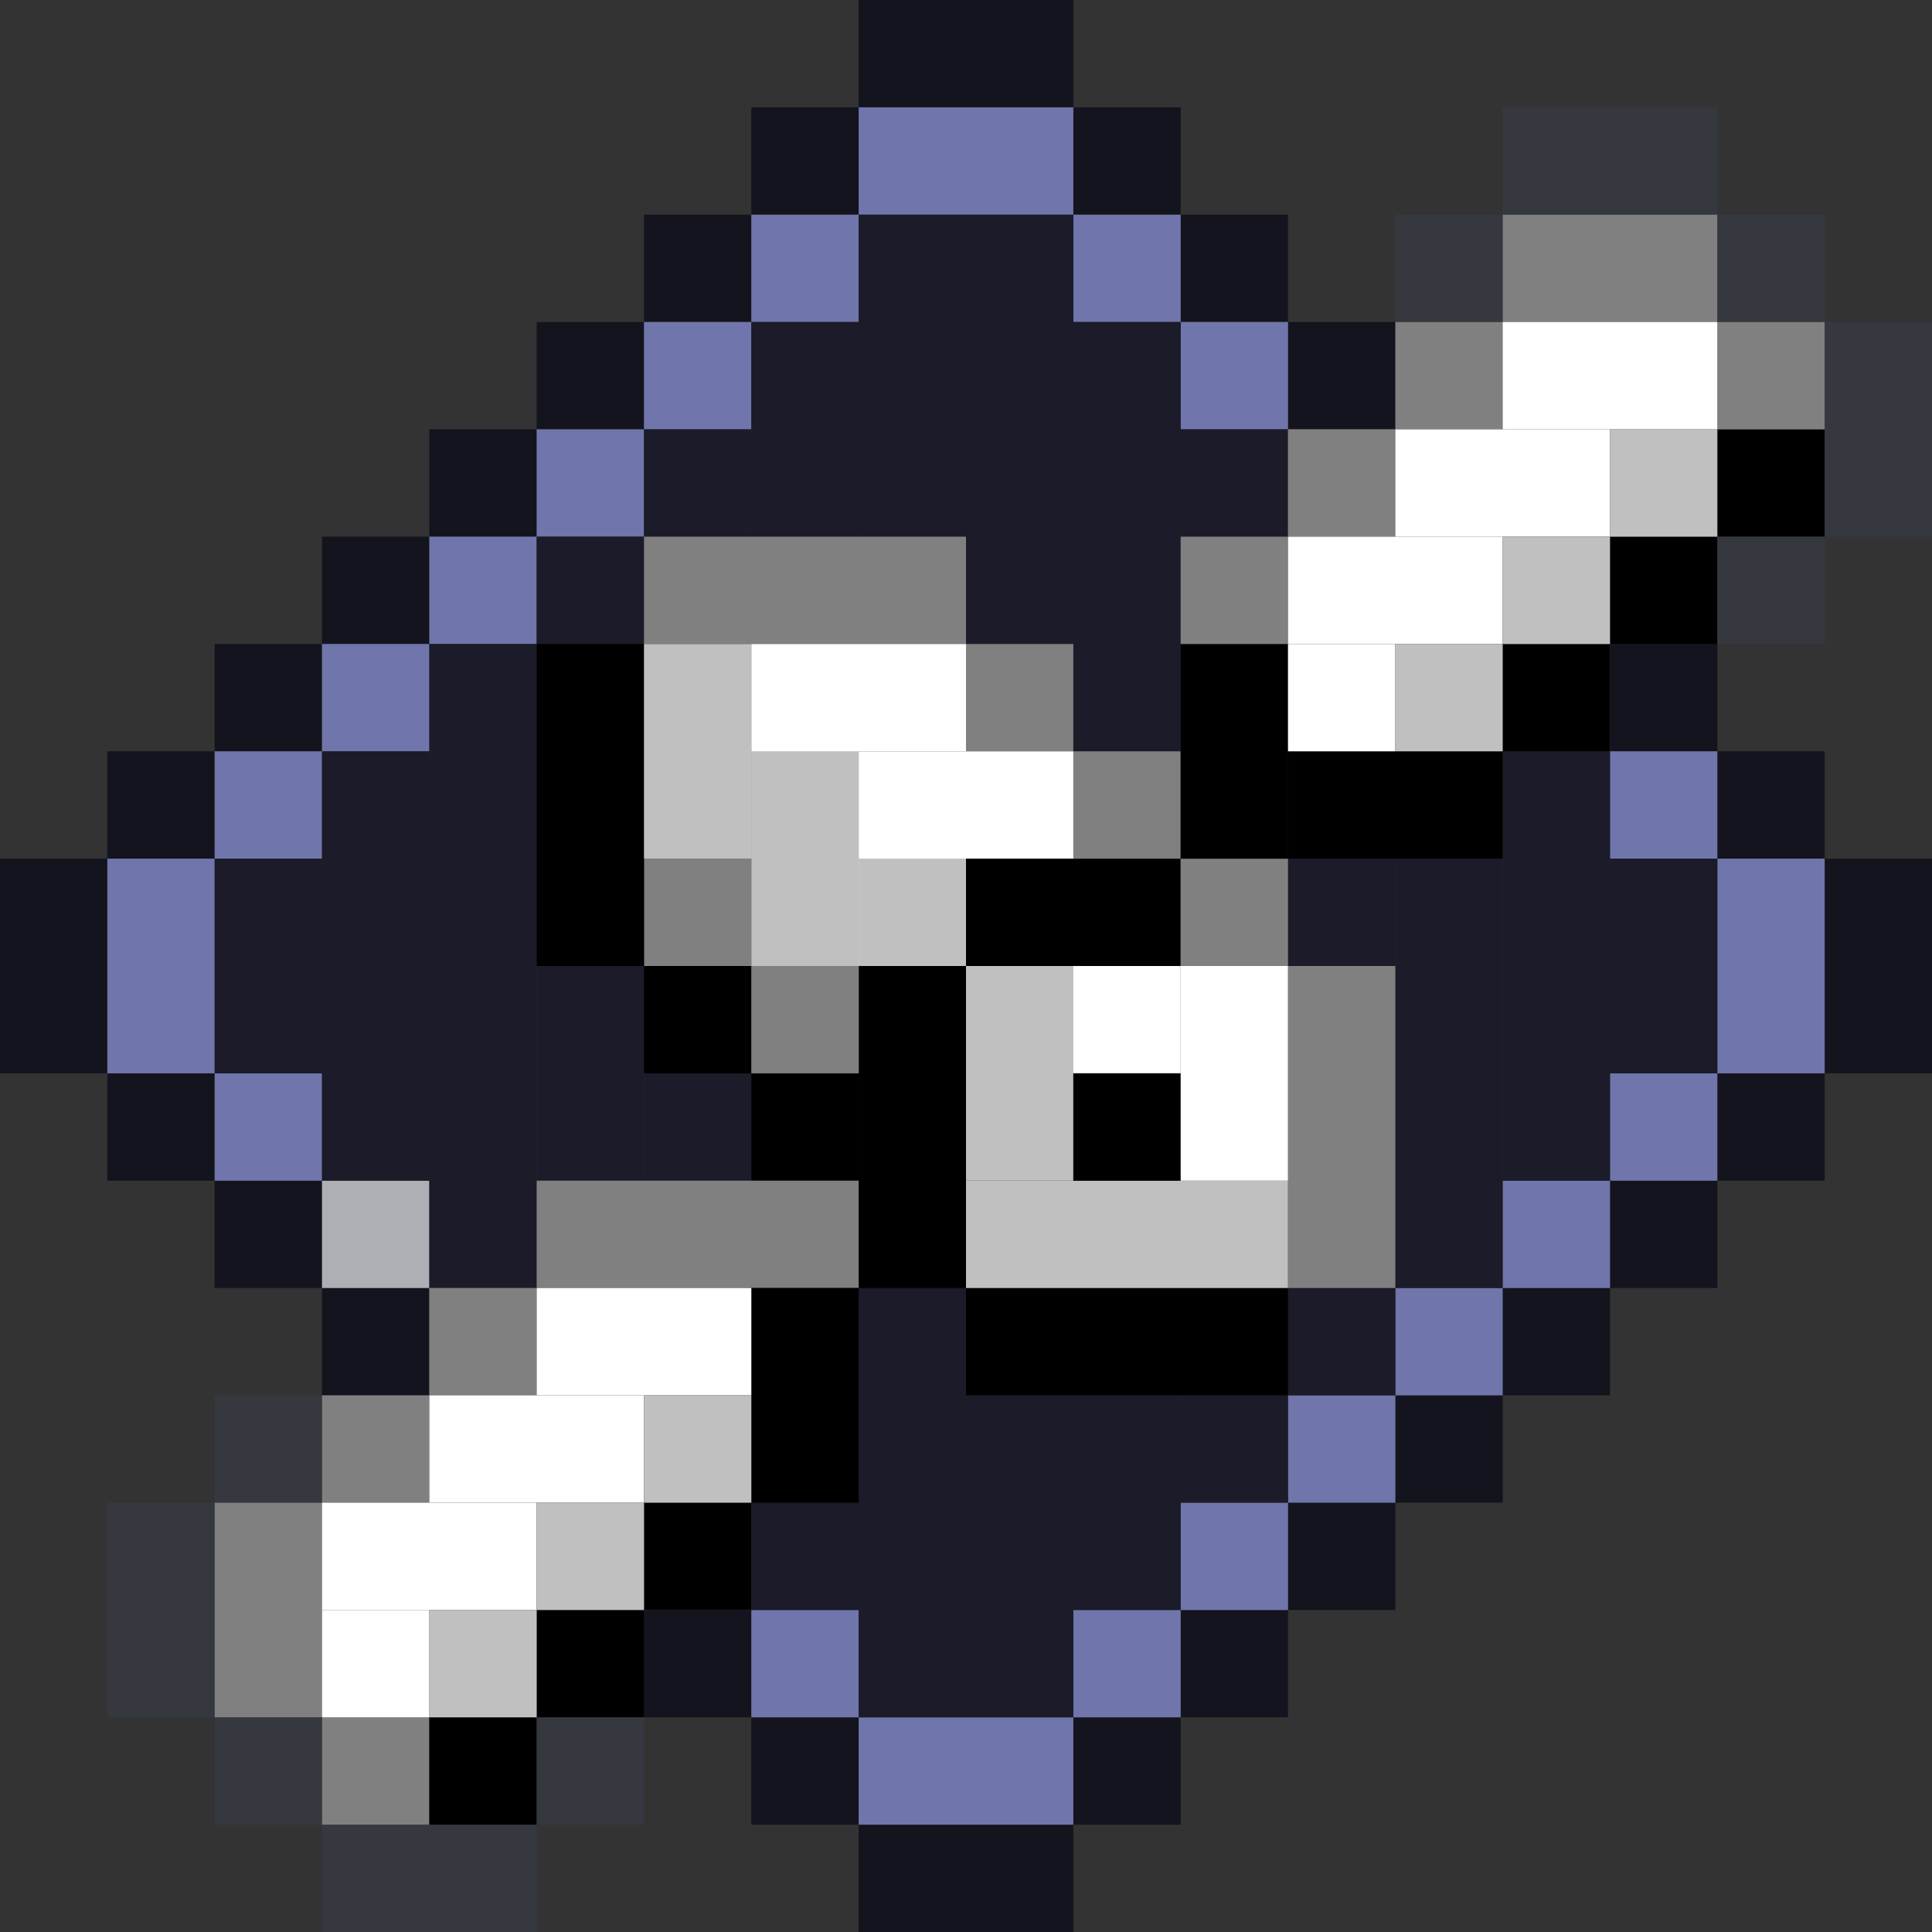 <?xml version="1.0" encoding="utf-8"?>
<!-- Generator: Adobe Illustrator 23.0.1, SVG Export Plug-In . SVG Version: 6.00 Build 0)  -->
<svg version="1.1" id="Layer_1" xmlns="http://www.w3.org/2000/svg" xmlns:xlink="http://www.w3.org/1999/xlink" x="0px" y="0px"
	 viewBox="0 0 18 18" style="enable-background:new 0 0 18 18;" xml:space="preserve">
<rect x="0" y="0" width="18" height="18" fill="#333333" stroke="none"/>
<style type="text/css">
	.st0{fill:#13141D;}
	.st1{fill:#7076AB;}
	.st2{fill:#484848;}
	.st3{fill:#ADAFB5;}
	.st4{fill:#1B1B29;}
	.st5{fill:#808080;}
	.st6{fill:#C0C0C0;}
	.st7{fill:#FFFFFF;}
	.st8{opacity:0.6;fill:#3A3C4A;}
</style>
<g>
	<rect y="8" class="st0" width="1" height="2"/>
	<rect x="8" y="17" class="st0" width="2" height="1"/>
	<rect x="7" y="16" class="st0" width="1" height="1"/>
	<rect x="6" y="15" class="st0" width="1" height="1"/>
	<rect x="5" y="14" class="st0" width="1" height="1"/>
	<rect x="4" y="13" class="st0" width="1" height="1"/>
	<rect x="3" y="12" class="st0" width="1" height="1"/>
	<rect x="2" y="11" class="st0" width="1" height="1"/>
	<rect x="1" y="10" class="st0" width="1" height="1"/>
	<rect x="17" y="8" class="st0" width="1" height="2"/>
	<rect x="8" class="st0" width="2" height="1"/>
	<rect x="1" y="7" class="st0" width="1" height="1"/>
	<rect x="2" y="6" class="st0" width="1" height="1"/>
	<rect x="3" y="5" class="st0" width="1" height="1"/>
	<rect x="4" y="4" class="st0" width="1" height="1"/>
	<rect x="5" y="3" class="st0" width="1" height="1"/>
	<rect x="6" y="2" class="st0" width="1" height="1"/>
	<rect x="7" y="1" class="st0" width="1" height="1"/>
	<rect x="10" y="1" class="st0" width="1" height="1"/>
	<rect x="11" y="2" class="st0" width="1" height="1"/>
	<rect x="12" y="3" class="st0" width="1" height="1"/>
	<rect x="13" y="4" class="st0" width="1" height="1"/>
	<rect x="14" y="5" class="st0" width="1" height="1"/>
	<rect x="15" y="6" class="st0" width="1" height="1"/>
	<rect x="16" y="7" class="st0" width="1" height="1"/>
	<rect x="16" y="10" class="st0" width="1" height="1"/>
	<rect x="15" y="11" class="st0" width="1" height="1"/>
	<rect x="14" y="12" class="st0" width="1" height="1"/>
	<rect x="13" y="13" class="st0" width="1" height="1"/>
	<rect x="12" y="14" class="st0" width="1" height="1"/>
	<rect x="11" y="15" class="st0" width="1" height="1"/>
	<rect x="10" y="16" class="st0" width="1" height="1"/>
	<rect x="1" y="8" class="st1" width="1" height="2"/>
	<rect x="8" y="1" class="st1" width="2" height="1"/>
	<rect x="8" y="16" class="st1" width="2" height="1"/>
	<rect x="16" y="8" class="st1" width="1" height="2"/>
	<rect x="10" y="2" class="st1" width="1" height="1"/>
	<rect x="11" y="3" class="st1" width="1" height="1"/>
	<rect x="12" y="4" class="st2" width="1" height="1"/>
	<rect x="13" y="5" class="st2" width="1" height="1"/>
	<rect x="14" y="6" class="st2" width="1" height="1"/>
	<rect x="15" y="7" class="st1" width="1" height="1"/>
	<rect x="15" y="10" class="st1" width="1" height="1"/>
	<rect x="14" y="11" class="st1" width="1" height="1"/>
	<rect x="13" y="12" class="st1" width="1" height="1"/>
	<rect x="12" y="13" class="st1" width="1" height="1"/>
	<rect x="11" y="14" class="st1" width="1" height="1"/>
	<rect x="10" y="15" class="st1" width="1" height="1"/>
	<rect x="7" y="15" class="st1" width="1" height="1"/>
	<rect x="6" y="14" class="st2" width="1" height="1"/>
	<rect x="5" y="13" class="st2" width="1" height="1"/>
	<rect x="4" y="12" class="st2" width="1" height="1"/>
	<rect x="3" y="11" class="st3" width="1" height="1"/>
	<rect x="2" y="10" class="st1" width="1" height="1"/>
	<rect x="2" y="7" class="st1" width="1" height="1"/>
	<rect x="3" y="6" class="st1" width="1" height="1"/>
	<rect x="4" y="5" class="st1" width="1" height="1"/>
	<rect x="5" y="4" class="st1" width="1" height="1"/>
	<rect x="6" y="3" class="st1" width="1" height="1"/>
	<rect x="7" y="2" class="st1" width="1" height="1"/>
	<rect x="8" y="2" class="st4" width="2" height="14"/>
	<rect x="2" y="8" class="st4" width="1" height="2"/>
	<rect x="3" y="7" class="st4" width="1" height="4"/>
	<rect x="4" y="6" class="st4" width="1" height="6"/>
	<rect x="5" y="5" class="st4" width="1" height="8"/>
	<rect x="6" y="4" class="st4" width="1" height="10"/>
	<rect x="7" y="3" class="st4" width="1" height="12"/>
	<rect x="10" y="3" class="st4" width="1" height="12"/>
	<rect x="11" y="4" class="st4" width="1" height="10"/>
	<rect x="12" y="5" class="st4" width="1" height="8"/>
	<rect x="13" y="6" class="st4" width="1" height="6"/>
	<rect x="14" y="7" class="st4" width="1" height="4"/>
	<rect x="15" y="8" class="st4" width="1" height="2"/>
</g>
<rect x="8" y="7" width="2" height="1"/>
<rect x="6" y="8" class="st5" width="1" height="1"/>
<rect x="7" y="7" class="st6" width="1" height="1"/>
<g>
	<rect x="9" y="12" width="3" height="1"/>
	<rect x="12" y="9" class="st5" width="1" height="3"/>
	<rect x="11" y="8" class="st5" width="1" height="1"/>
	<rect x="8" y="8" class="st7" width="3" height="2"/>
	<rect x="9" y="11" class="st6" width="3" height="1"/>
	<rect x="9" y="9" class="st6" width="1" height="2"/>
	<rect x="10" y="10" width="1" height="1"/>
	<rect x="10" y="7" class="st5" width="1" height="1"/>
	<rect x="9" y="6" class="st5" width="1" height="1"/>
	<rect x="6" y="5" class="st5" width="3" height="1"/>
	<rect x="5" y="6" width="1" height="3"/>
	<rect x="6" y="9" width="1" height="1"/>
	<rect x="7" y="10" width="1" height="1"/>
	<rect x="6" y="6" class="st6" width="1" height="2"/>
	<rect x="7" y="7" class="st6" width="1" height="2"/>
	<rect x="8" y="7" class="st7" width="2" height="1"/>
	<rect x="7" y="6" class="st7" width="2" height="1"/>
	<rect x="11" y="6" width="1" height="2"/>
	<rect x="12" y="7" width="2" height="1"/>
	<rect x="14" y="6" width="1" height="1"/>
	<rect x="15" y="5" width="1" height="1"/>
	<rect x="16" y="4" width="1" height="1"/>
	<rect x="8" y="9" width="1" height="3"/>
	<rect x="16" y="3" class="st5" width="1" height="1"/>
	<rect x="14" y="2" class="st5" width="2" height="1"/>
	<rect x="13" y="3" class="st5" width="1" height="1"/>
	<rect x="12" y="4" class="st5" width="1" height="1"/>
	<rect x="11" y="5" class="st5" width="1" height="1"/>
	<rect x="14" y="3" class="st7" width="2" height="1"/>
	<rect x="13" y="4" class="st7" width="2" height="1"/>
	<rect x="12" y="5" class="st7" width="2" height="1"/>
	<rect x="12" y="6" class="st7" width="1" height="1"/>
	<rect x="13" y="6" class="st6" width="1" height="1"/>
	<rect x="14" y="5" class="st6" width="1" height="1"/>
	<rect x="15" y="4" class="st6" width="1" height="1"/>
	<rect x="5" y="11" class="st5" width="3" height="1"/>
	<rect x="4" y="12" class="st5" width="1" height="1"/>
	<rect x="3" y="13" class="st5" width="1" height="1"/>
	<rect x="2" y="14" class="st5" width="1" height="2"/>
	<rect x="3" y="16" class="st5" width="1" height="1"/>
	<rect x="4" y="16" width="1" height="1"/>
	<rect x="5" y="15" width="1" height="1"/>
	<rect x="6" y="14" width="1" height="1"/>
	<rect x="7" y="12" width="1" height="2"/>
	<rect x="5" y="12" class="st7" width="2" height="1"/>
	<rect x="4" y="13" class="st7" width="2" height="1"/>
	<rect x="3" y="14" class="st7" width="2" height="1"/>
	<rect x="3" y="15" class="st7" width="1" height="1"/>
	<rect x="4" y="15" class="st6" width="1" height="1"/>
	<rect x="5" y="14" class="st6" width="1" height="1"/>
	<rect x="6" y="13" class="st6" width="1" height="1"/>
	<rect x="11" y="9" class="st7" width="1" height="2"/>
</g>
<rect x="8" y="8" class="st6" width="1" height="1"/>
<rect x="13" y="2" class="st8" width="1" height="1"/>
<rect x="14" y="1" class="st8" width="2" height="1"/>
<rect x="16" y="2" class="st8" width="1" height="1"/>
<rect x="17" y="3" class="st8" width="1" height="2"/>
<rect x="16" y="5" class="st8" width="1" height="1"/>
<rect x="2" y="13" class="st8" width="1" height="1"/>
<rect x="1" y="14" class="st8" width="1" height="2"/>
<rect x="2" y="16" class="st8" width="1" height="1"/>
<rect x="3" y="17" class="st8" width="2" height="1"/>
<rect x="5" y="16" class="st8" width="1" height="1"/>
<rect x="7" y="9" class="st5" width="1" height="1"/>
<rect x="9" y="8" width="2" height="1"/>
</svg>
